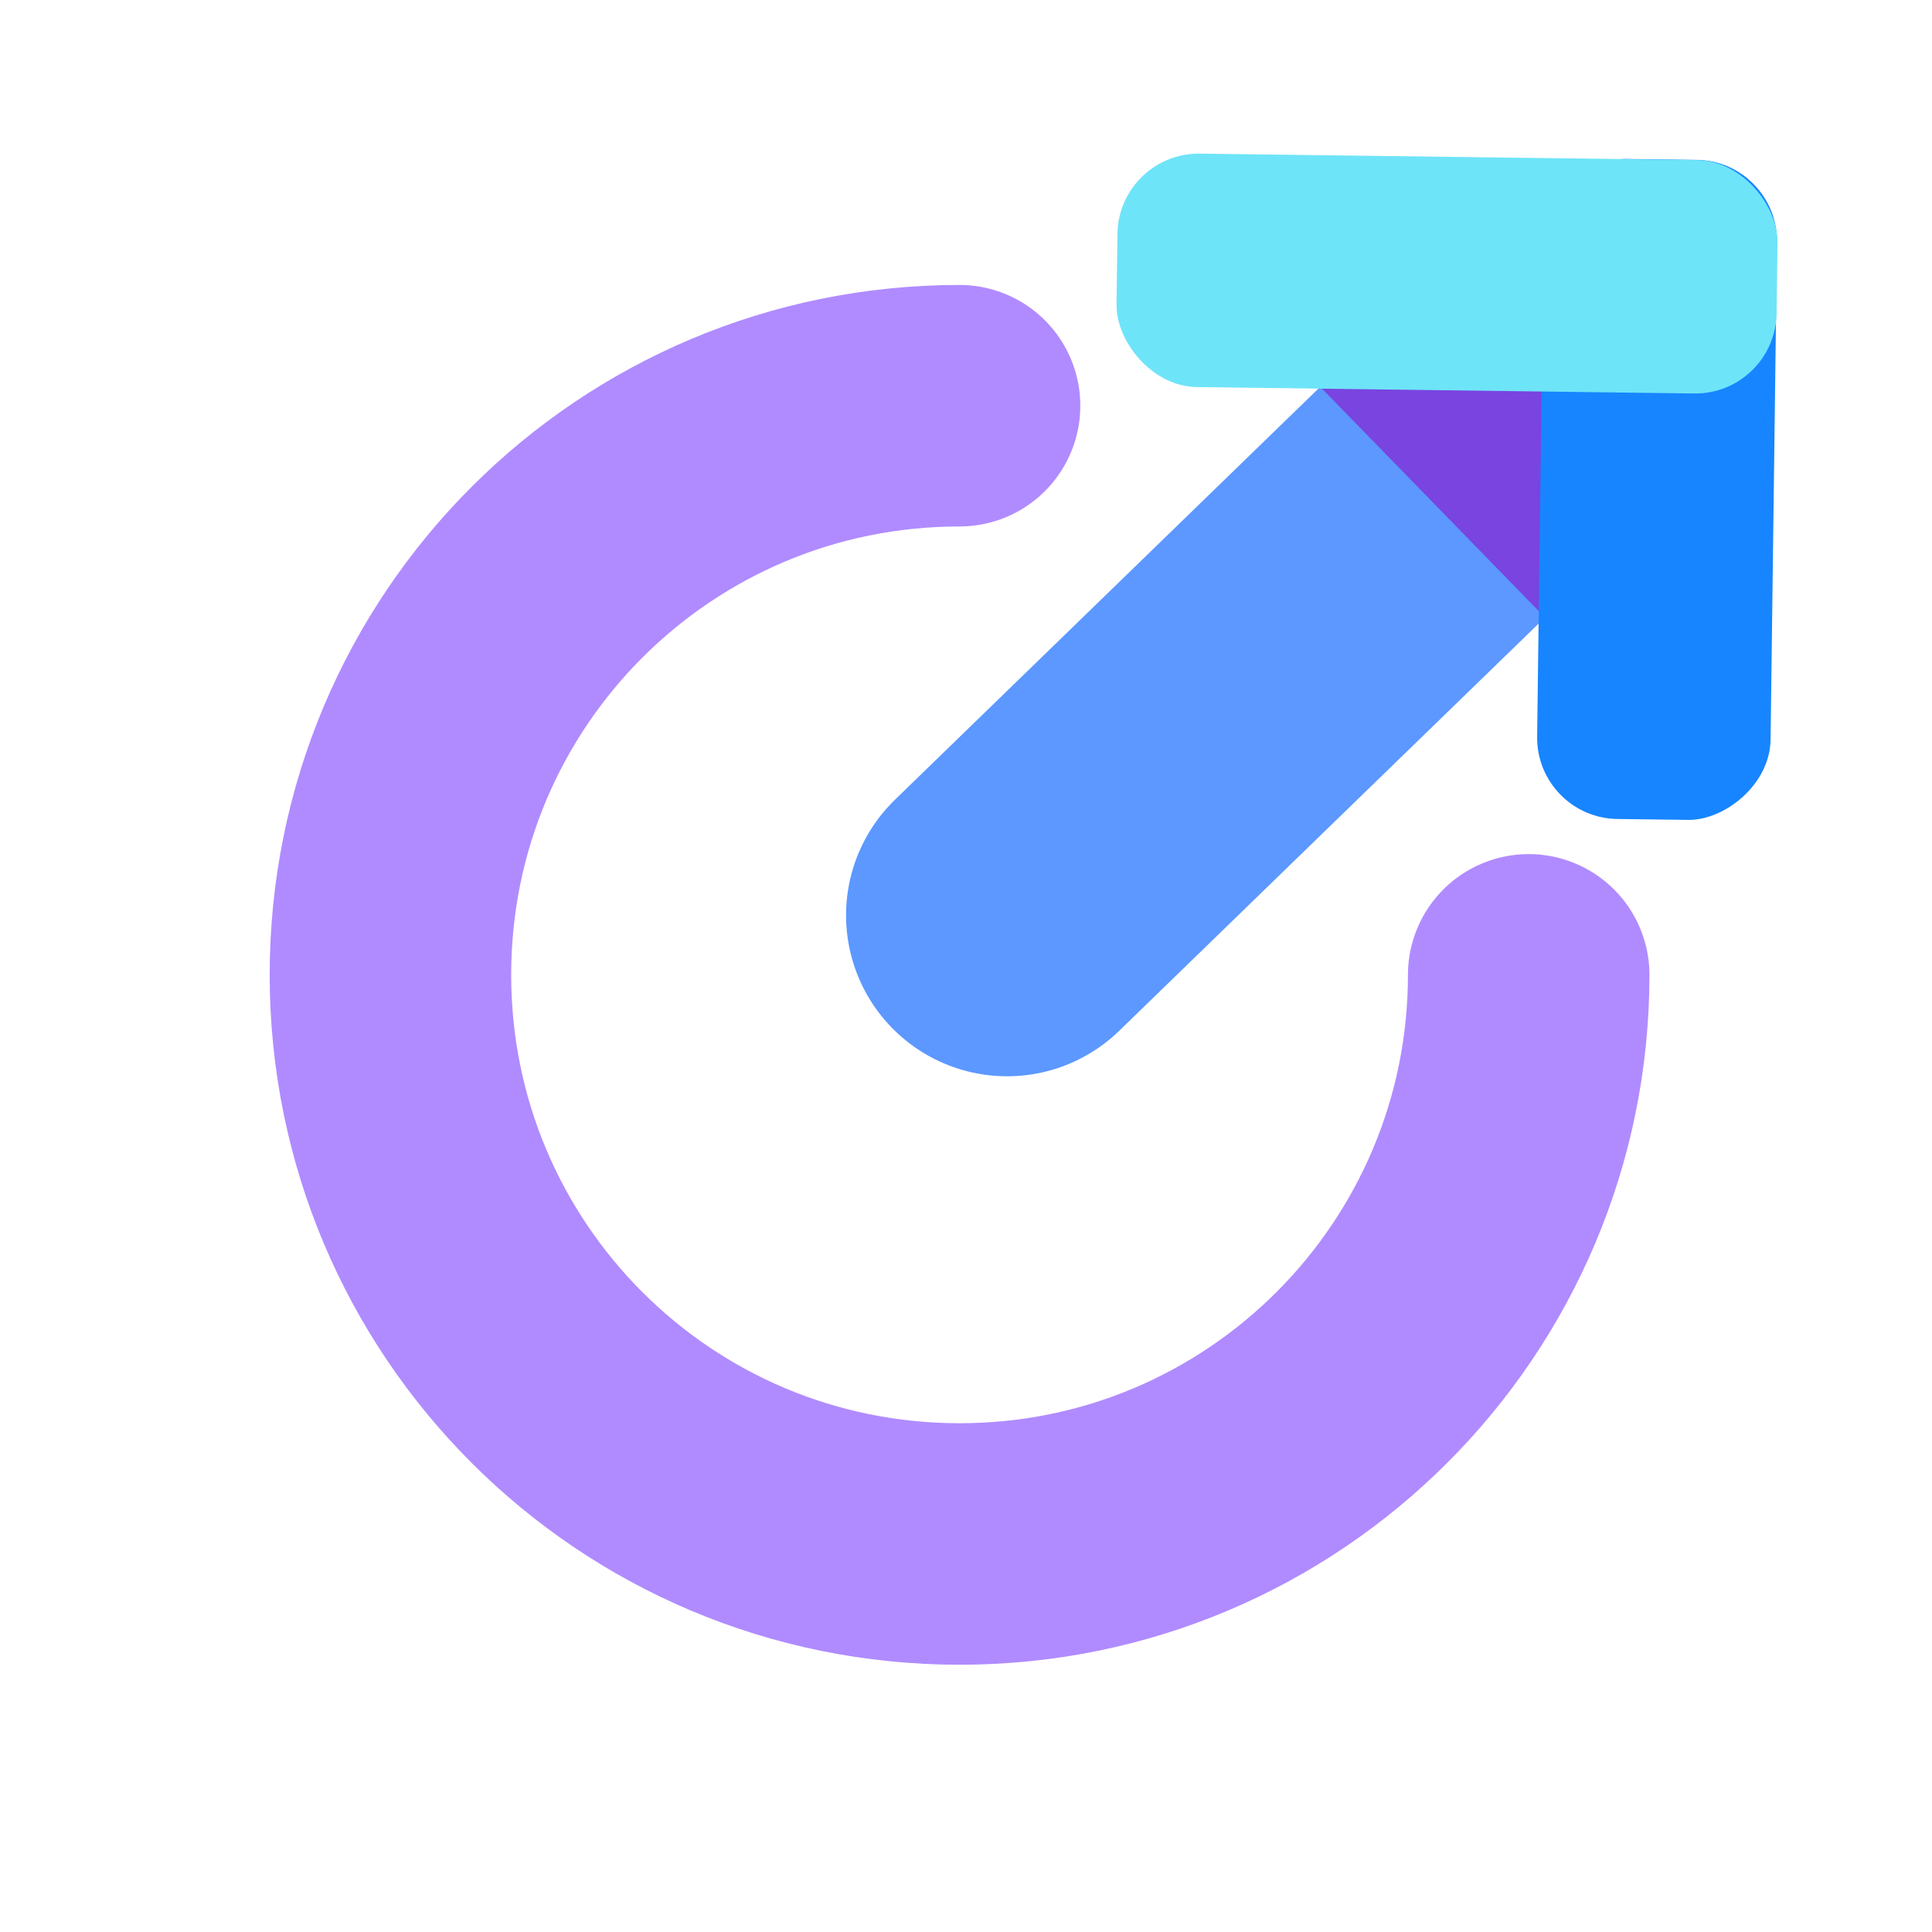 <?xml version="1.0" encoding="UTF-8"?><svg id="a" xmlns="http://www.w3.org/2000/svg" viewBox="0 0 24 24"><path d="M18.99,12.11c0,3.9-3.16,7.07-7.07,7.07s-7.07-3.16-7.07-7.07,3.16-7.07,7.07-7.07" fill="none" stroke="#b08bff" stroke-linecap="round" stroke-miterlimit="10" stroke-width="3"/><line x1="19.03" y1="5.04" x2="12.51" y2="11.37" fill="none" stroke="#5c98ff" stroke-linecap="round" stroke-miterlimit="11.34" stroke-width="4"/><g><rect x="17.53" y="2.53" width="2.04" height="6.04" transform="translate(1.39 14.52) rotate(-44.26)" fill="#7944e0"/><g><rect x="16.48" y="4.63" width="8.2" height="2.9" rx="1.01" ry="1.01" transform="translate(26.93 -14.42) rotate(90.74)" fill="#1785ff"/><rect x="13.87" y="1.94" width="8.2" height="2.9" rx="1.01" ry="1.01" transform="translate(35.9 7.02) rotate(-179.26)" fill="#6ee4f8"/></g></g></svg>